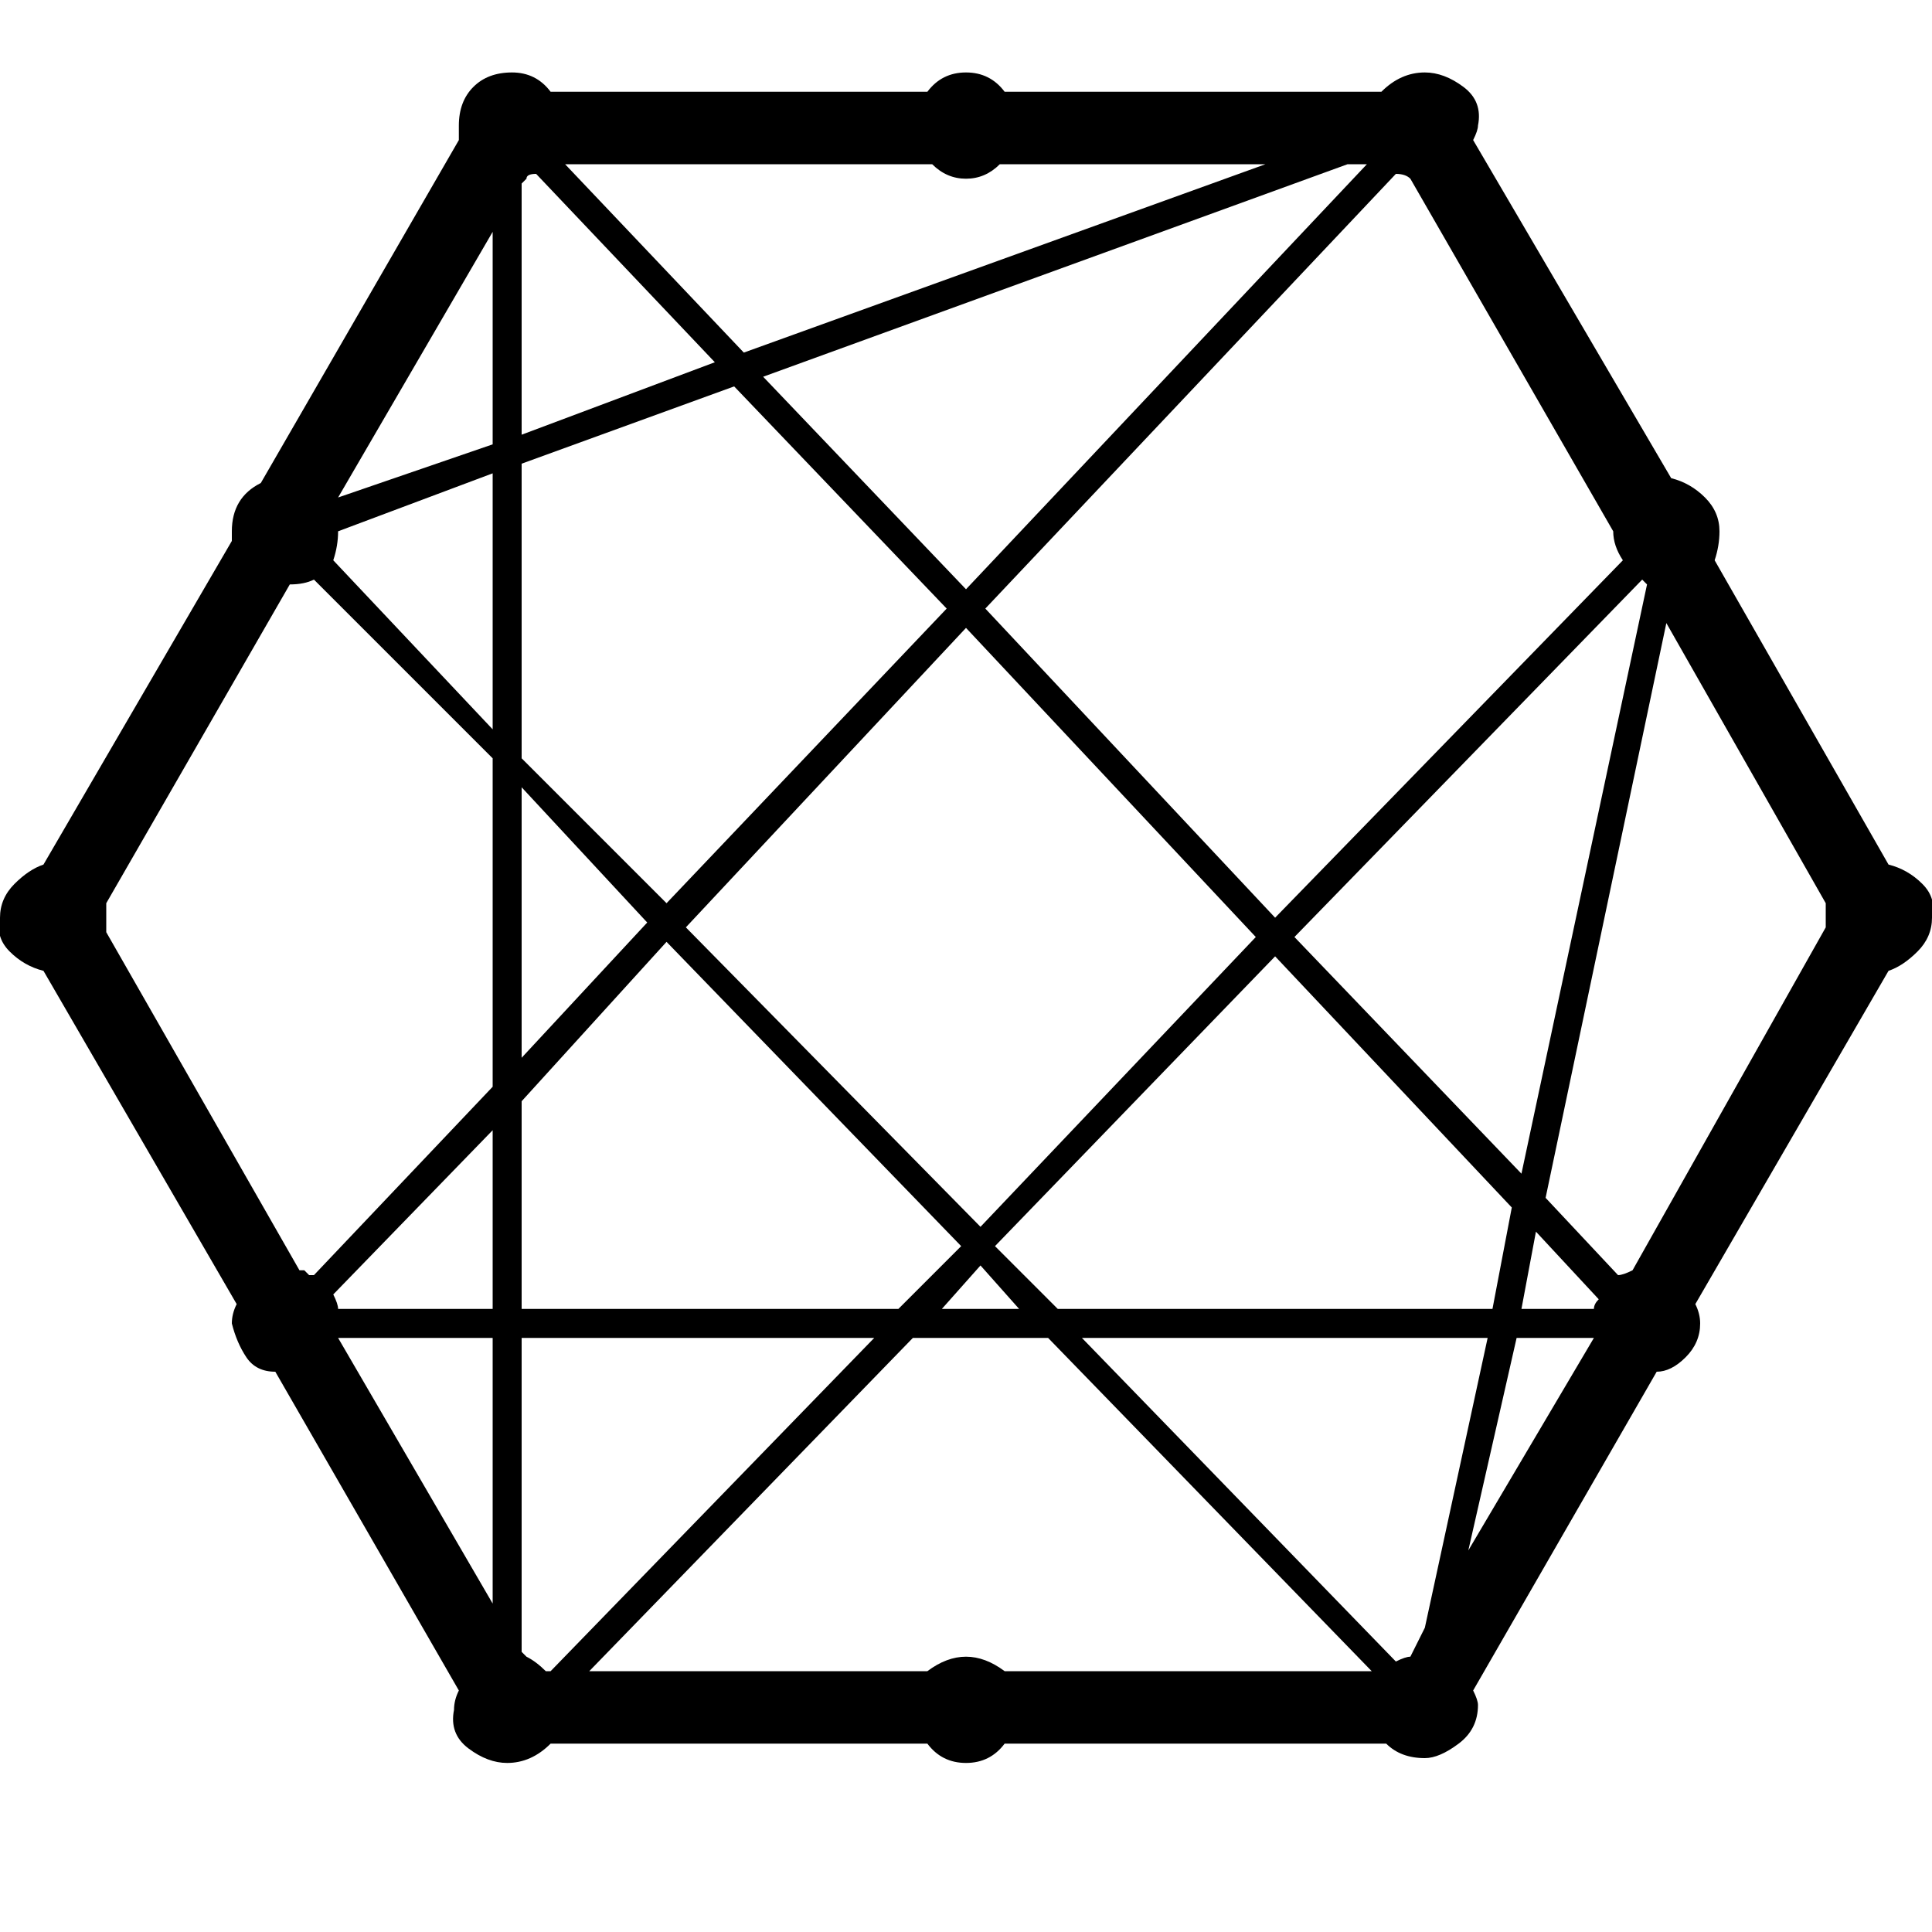 <?xml version="1.0"?><svg viewBox="0 0 40 40" xmlns="http://www.w3.org/2000/svg" height="40" width="40"><path d="m40 19q0 0.4-0.3 0.7t-0.6 0.4l-4 6.9q0.1 0.2 0.1 0.4 0 0.4-0.3 0.7t-0.6 0.3l-3.8 6.6q0.1 0.2 0.1 0.3 0 0.5-0.4 0.8t-0.7 0.3q-0.5 0-0.8-0.3h-7.9q-0.3 0.4-0.8 0.4t-0.8-0.4h-7.8q-0.4 0.4-0.9 0.4-0.4 0-0.8-0.3t-0.3-0.8q0-0.2 0.1-0.4l-3.8-6.6q-0.4 0-0.6-0.3t-0.3-0.7q0-0.2 0.1-0.4l-4-6.9q-0.4-0.1-0.7-0.4t-0.2-0.7q0-0.4 0.3-0.7t0.6-0.4l3.9-6.7q0-0.1 0-0.1t0-0.1q0-0.7 0.6-1l4.1-7.1q0-0.1 0-0.3 0-0.5 0.3-0.8t0.8-0.3q0.5 0 0.8 0.4h7.8q0.3-0.4 0.8-0.4t0.8 0.4h7.8q0.4-0.4 0.9-0.4 0.4 0 0.8 0.3t0.3 0.8q0 0.1-0.1 0.3l4.1 7q0.4 0.1 0.7 0.4t0.3 0.7q0 0.3-0.1 0.6l3.6 6.3q0.4 0.1 0.7 0.4t0.2 0.7z m-19.2 15.6h7.6l-6.7-6.9h-2.8l-6.7 6.9h7q0.4-0.3 0.8-0.3t0.8 0.3z m-18.6-15.9q0 0.1 0 0.3 0 0.2 0 0.3l4 7q0.1 0 0.1 0t0.1 0.1l0.1 0 3.7-3.9v-6.8l-3.7-3.7q-0.2 0.1-0.5 0.1z m17.1-15.3h-7.6l3.7 3.9 10.8-3.9h-5.5q-0.3 0.3-0.7 0.3t-0.7-0.3z m13.7 23.7q0-0.1 0.1-0.2l-1.3-1.4-0.3 1.6h1.5z m-2.1 0l0.4-2.1-4.9-5.2-5.8 6 1.3 1.3h9z m-1.7 7.2l0.3-0.6 1.3-6h-8.4l6.5 6.7q0.2-0.1 0.3-0.1z m-17.9 0.3h0.1l6.7-6.9h-7.3v6.5l0.1 0.1q0.2 0.1 0.4 0.3z m-0.5-7.5h7.8l1.3-1.3-6.1-6.3-3 3.3v4.3z m-3.8 0h3.2v-3.7l-3.3 3.4q0.1 0.2 0.1 0.3z m0-16.1q0 0 0 0t0 0q0 0.3-0.1 0.6l3.3 3.5v-5.3z m3.8-1.4v6.1l3 3 5.8-6.1-4.4-4.6z m0.1-5.9l-0.1 0.1v5.2l4-1.5-3.7-3.9q-0.2 0-0.2 0.1z m17.4-0.3h-0.4l-12.1 4.4 4.2 4.4z m-8.3 9.6l-5.8 6.2 6.1 6.2 5.7-6z m-6.6 6.1l-2.6-2.8v5.6z m6.9 7.1l-0.8 0.9h1.6z m6.5-6.8l4.7 4.9 2.6-12.2-0.1-0.1 0 0z m6.8-7.8q-0.2-0.3-0.2-0.6v0l-4.2-7.3q-0.1-0.1-0.3-0.1l-8.5 9 6 6.4z m-23.4-2.4v-4.4l-3.2 5.5z m0 18.5h-3.2l3.2 5.5v-5.5z m21.2 0l-1 4.4 2.6-4.4h-1.6z m2.4-1.4l4-7.1q0-0.2 0-0.2 0-0.1 0-0.3l-3.3-5.8-2.5 11.9 1.5 1.6q0.1 0 0.3-0.1z"></path></svg>